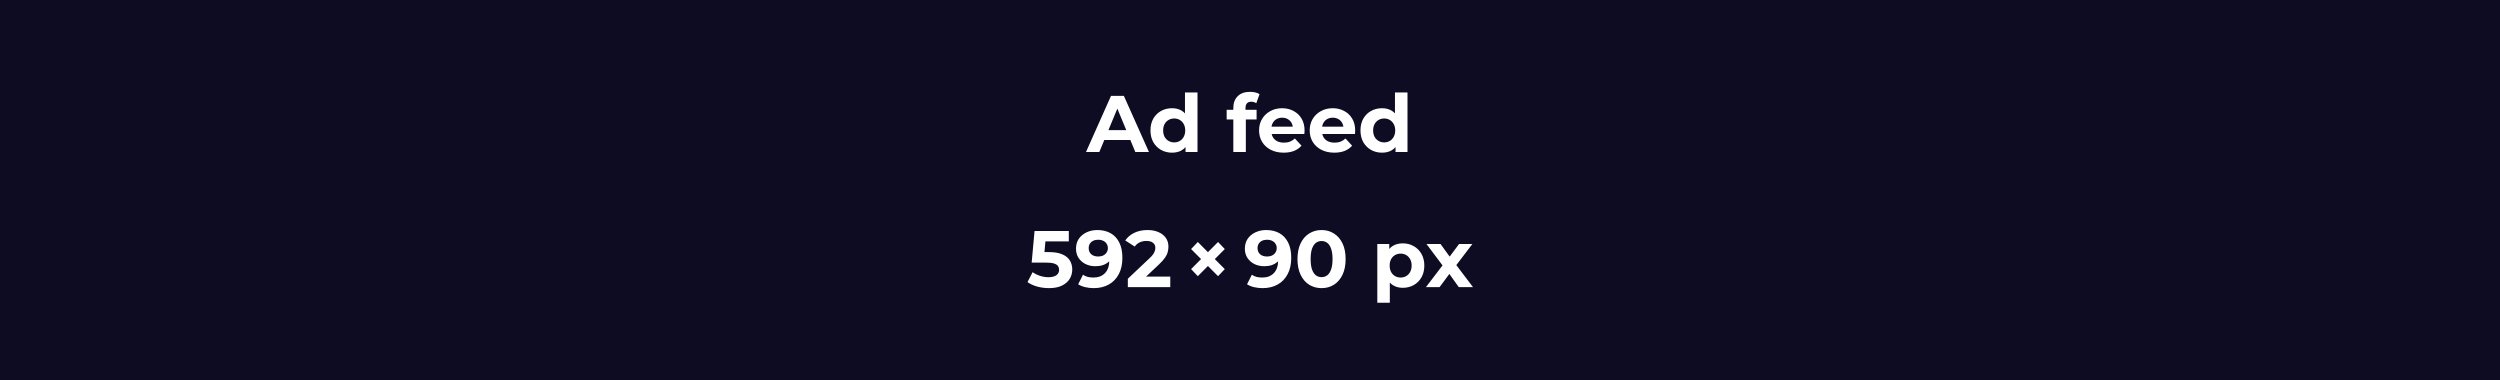 <svg width="592" height="90" viewBox="0 0 592 90" fill="none" xmlns="http://www.w3.org/2000/svg">
<rect width="592" height="90" fill="#0D0C22"/>
<path d="M257.161 36L263.089 22.7H266.129L272.076 36H268.846L263.982 24.258H265.198L260.315 36H257.161ZM260.125 33.15L260.942 30.813H267.782L268.618 33.15H260.125ZM277.543 36.152C276.58 36.152 275.713 35.937 274.94 35.506C274.167 35.063 273.553 34.448 273.097 33.663C272.654 32.878 272.432 31.953 272.432 30.889C272.432 29.812 272.654 28.881 273.097 28.096C273.553 27.311 274.167 26.703 274.94 26.272C275.713 25.841 276.58 25.626 277.543 25.626C278.404 25.626 279.158 25.816 279.804 26.196C280.45 26.576 280.95 27.152 281.305 27.925C281.66 28.698 281.837 29.686 281.837 30.889C281.837 32.08 281.666 33.068 281.324 33.853C280.982 34.626 280.488 35.202 279.842 35.582C279.209 35.962 278.442 36.152 277.543 36.152ZM278.056 33.72C278.537 33.72 278.974 33.606 279.367 33.378C279.76 33.15 280.07 32.827 280.298 32.409C280.539 31.978 280.659 31.472 280.659 30.889C280.659 30.294 280.539 29.787 280.298 29.369C280.07 28.951 279.76 28.628 279.367 28.4C278.974 28.172 278.537 28.058 278.056 28.058C277.562 28.058 277.119 28.172 276.726 28.4C276.333 28.628 276.017 28.951 275.776 29.369C275.548 29.787 275.434 30.294 275.434 30.889C275.434 31.472 275.548 31.978 275.776 32.409C276.017 32.827 276.333 33.15 276.726 33.378C277.119 33.606 277.562 33.72 278.056 33.72ZM280.735 36V33.91L280.792 30.87L280.602 27.849V21.902H283.566V36H280.735ZM292.051 36V25.55C292.051 24.397 292.393 23.479 293.077 22.795C293.761 22.098 294.737 21.75 296.003 21.75C296.434 21.75 296.846 21.794 297.238 21.883C297.644 21.972 297.986 22.111 298.264 22.301L297.485 24.448C297.321 24.334 297.137 24.245 296.934 24.182C296.732 24.119 296.516 24.087 296.288 24.087C295.858 24.087 295.522 24.214 295.281 24.467C295.053 24.708 294.939 25.075 294.939 25.569V26.519L295.015 27.792V36H292.051ZM290.474 28.286V26.006H297.561V28.286H290.474ZM303.981 36.152C302.816 36.152 301.79 35.924 300.903 35.468C300.029 35.012 299.351 34.391 298.87 33.606C298.389 32.808 298.148 31.902 298.148 30.889C298.148 29.863 298.382 28.957 298.851 28.172C299.332 27.374 299.985 26.753 300.808 26.31C301.631 25.854 302.562 25.626 303.601 25.626C304.602 25.626 305.501 25.841 306.299 26.272C307.11 26.69 307.749 27.298 308.218 28.096C308.687 28.881 308.921 29.825 308.921 30.927C308.921 31.041 308.915 31.174 308.902 31.326C308.889 31.465 308.877 31.598 308.864 31.725H300.561V29.996H307.306L306.166 30.509C306.166 29.977 306.058 29.515 305.843 29.122C305.628 28.729 305.33 28.425 304.95 28.21C304.57 27.982 304.127 27.868 303.62 27.868C303.113 27.868 302.664 27.982 302.271 28.21C301.891 28.425 301.593 28.736 301.378 29.141C301.163 29.534 301.055 30.002 301.055 30.547V31.003C301.055 31.56 301.175 32.054 301.416 32.485C301.669 32.903 302.018 33.226 302.461 33.454C302.917 33.669 303.449 33.777 304.057 33.777C304.602 33.777 305.077 33.695 305.482 33.53C305.9 33.365 306.28 33.118 306.622 32.789L308.199 34.499C307.73 35.031 307.141 35.443 306.432 35.734C305.723 36.013 304.906 36.152 303.981 36.152ZM315.967 36.152C314.802 36.152 313.776 35.924 312.889 35.468C312.015 35.012 311.338 34.391 310.856 33.606C310.375 32.808 310.134 31.902 310.134 30.889C310.134 29.863 310.369 28.957 310.837 28.172C311.319 27.374 311.971 26.753 312.794 26.31C313.618 25.854 314.549 25.626 315.587 25.626C316.588 25.626 317.487 25.841 318.285 26.272C319.096 26.69 319.736 27.298 320.204 28.096C320.673 28.881 320.907 29.825 320.907 30.927C320.907 31.041 320.901 31.174 320.888 31.326C320.876 31.465 320.863 31.598 320.85 31.725H312.547V29.996H319.292L318.152 30.509C318.152 29.977 318.045 29.515 317.829 29.122C317.614 28.729 317.316 28.425 316.936 28.21C316.556 27.982 316.113 27.868 315.606 27.868C315.1 27.868 314.65 27.982 314.257 28.21C313.877 28.425 313.58 28.736 313.364 29.141C313.149 29.534 313.041 30.002 313.041 30.547V31.003C313.041 31.56 313.162 32.054 313.402 32.485C313.656 32.903 314.004 33.226 314.447 33.454C314.903 33.669 315.435 33.777 316.043 33.777C316.588 33.777 317.063 33.695 317.468 33.53C317.886 33.365 318.266 33.118 318.608 32.789L320.185 34.499C319.717 35.031 319.128 35.443 318.418 35.734C317.709 36.013 316.892 36.152 315.967 36.152ZM327.27 36.152C326.307 36.152 325.439 35.937 324.667 35.506C323.894 35.063 323.28 34.448 322.824 33.663C322.38 32.878 322.159 31.953 322.159 30.889C322.159 29.812 322.38 28.881 322.824 28.096C323.28 27.311 323.894 26.703 324.667 26.272C325.439 25.841 326.307 25.626 327.27 25.626C328.131 25.626 328.885 25.816 329.531 26.196C330.177 26.576 330.677 27.152 331.032 27.925C331.386 28.698 331.564 29.686 331.564 30.889C331.564 32.08 331.393 33.068 331.051 33.853C330.709 34.626 330.215 35.202 329.569 35.582C328.935 35.962 328.169 36.152 327.27 36.152ZM327.783 33.72C328.264 33.72 328.701 33.606 329.094 33.378C329.486 33.15 329.797 32.827 330.025 32.409C330.265 31.978 330.386 31.472 330.386 30.889C330.386 30.294 330.265 29.787 330.025 29.369C329.797 28.951 329.486 28.628 329.094 28.4C328.701 28.172 328.264 28.058 327.783 28.058C327.289 28.058 326.845 28.172 326.453 28.4C326.06 28.628 325.743 28.951 325.503 29.369C325.275 29.787 325.161 30.294 325.161 30.889C325.161 31.472 325.275 31.978 325.503 32.409C325.743 32.827 326.06 33.15 326.453 33.378C326.845 33.606 327.289 33.72 327.783 33.72ZM330.462 36V33.91L330.519 30.87L330.329 27.849V21.902H333.293V36H330.462ZM248.382 68.228C247.457 68.228 246.539 68.108 245.627 67.867C244.728 67.614 243.955 67.259 243.309 66.803L244.525 64.447C245.032 64.814 245.614 65.106 246.273 65.321C246.944 65.536 247.622 65.644 248.306 65.644C249.079 65.644 249.687 65.492 250.13 65.188C250.573 64.884 250.795 64.46 250.795 63.915C250.795 63.573 250.706 63.269 250.529 63.003C250.352 62.737 250.035 62.534 249.579 62.395C249.136 62.256 248.509 62.186 247.698 62.186H244.297L244.981 54.7H253.094V57.17H246.083L247.679 55.764L247.204 61.103L245.608 59.697H248.42C249.737 59.697 250.795 59.881 251.593 60.248C252.404 60.603 252.993 61.09 253.36 61.711C253.727 62.332 253.911 63.035 253.911 63.82C253.911 64.605 253.715 65.334 253.322 66.005C252.929 66.664 252.321 67.202 251.498 67.62C250.687 68.025 249.649 68.228 248.382 68.228ZM259.834 54.472C261.063 54.472 262.12 54.725 263.007 55.232C263.894 55.739 264.578 56.48 265.059 57.455C265.54 58.418 265.781 59.621 265.781 61.065C265.781 62.598 265.49 63.896 264.907 64.96C264.337 66.024 263.545 66.835 262.532 67.392C261.519 67.949 260.341 68.228 258.998 68.228C258.301 68.228 257.63 68.152 256.984 68C256.338 67.848 255.781 67.62 255.312 67.316L256.452 65.055C256.819 65.308 257.212 65.486 257.63 65.587C258.048 65.676 258.485 65.72 258.941 65.72C260.081 65.72 260.987 65.372 261.658 64.675C262.342 63.978 262.684 62.946 262.684 61.578C262.684 61.35 262.678 61.097 262.665 60.818C262.652 60.539 262.621 60.261 262.57 59.982L263.406 60.78C263.191 61.274 262.887 61.692 262.494 62.034C262.101 62.363 261.645 62.617 261.126 62.794C260.607 62.959 260.024 63.041 259.378 63.041C258.529 63.041 257.757 62.87 257.06 62.528C256.376 62.186 255.825 61.705 255.407 61.084C255.002 60.463 254.799 59.735 254.799 58.899C254.799 57.987 255.021 57.202 255.464 56.543C255.92 55.884 256.528 55.378 257.288 55.023C258.061 54.656 258.909 54.472 259.834 54.472ZM260.024 56.771C259.581 56.771 259.194 56.853 258.865 57.018C258.536 57.17 258.276 57.398 258.086 57.702C257.896 57.993 257.801 58.342 257.801 58.747C257.801 59.355 258.004 59.843 258.409 60.21C258.827 60.565 259.378 60.742 260.062 60.742C260.505 60.742 260.898 60.66 261.24 60.495C261.595 60.318 261.867 60.077 262.057 59.773C262.247 59.469 262.342 59.127 262.342 58.747C262.342 58.367 262.247 58.031 262.057 57.74C261.88 57.436 261.62 57.202 261.278 57.037C260.936 56.86 260.518 56.771 260.024 56.771ZM267.069 68V66.005L272.199 61.16C272.605 60.793 272.902 60.463 273.092 60.172C273.282 59.881 273.409 59.615 273.472 59.374C273.548 59.133 273.586 58.912 273.586 58.709C273.586 58.177 273.403 57.772 273.035 57.493C272.681 57.202 272.155 57.056 271.458 57.056C270.901 57.056 270.382 57.164 269.9 57.379C269.432 57.594 269.033 57.93 268.703 58.386L266.461 56.942C266.968 56.182 267.677 55.58 268.589 55.137C269.501 54.694 270.553 54.472 271.743 54.472C272.731 54.472 273.593 54.637 274.327 54.966C275.075 55.283 275.651 55.732 276.056 56.315C276.474 56.898 276.683 57.594 276.683 58.405C276.683 58.836 276.626 59.266 276.512 59.697C276.411 60.115 276.196 60.558 275.866 61.027C275.55 61.496 275.081 62.021 274.46 62.604L270.204 66.613L269.615 65.492H277.12V68H267.069ZM282.05 63.725L288.434 57.303L290.03 58.975L283.646 65.397L282.05 63.725ZM282.05 58.975L283.646 57.303L290.03 63.725L288.434 65.397L282.05 58.975ZM299.819 54.472C301.048 54.472 302.106 54.725 302.992 55.232C303.879 55.739 304.563 56.48 305.044 57.455C305.526 58.418 305.766 59.621 305.766 61.065C305.766 62.598 305.475 63.896 304.892 64.96C304.322 66.024 303.531 66.835 302.517 67.392C301.504 67.949 300.326 68.228 298.983 68.228C298.287 68.228 297.615 68.152 296.969 68C296.323 67.848 295.766 67.62 295.297 67.316L296.437 65.055C296.805 65.308 297.197 65.486 297.615 65.587C298.033 65.676 298.47 65.72 298.926 65.72C300.066 65.72 300.972 65.372 301.643 64.675C302.327 63.978 302.669 62.946 302.669 61.578C302.669 61.35 302.663 61.097 302.65 60.818C302.638 60.539 302.606 60.261 302.555 59.982L303.391 60.78C303.176 61.274 302.872 61.692 302.479 62.034C302.087 62.363 301.631 62.617 301.111 62.794C300.592 62.959 300.009 63.041 299.363 63.041C298.515 63.041 297.742 62.87 297.045 62.528C296.361 62.186 295.81 61.705 295.392 61.084C294.987 60.463 294.784 59.735 294.784 58.899C294.784 57.987 295.006 57.202 295.449 56.543C295.905 55.884 296.513 55.378 297.273 55.023C298.046 54.656 298.895 54.472 299.819 54.472ZM300.009 56.771C299.566 56.771 299.18 56.853 298.85 57.018C298.521 57.17 298.261 57.398 298.071 57.702C297.881 57.993 297.786 58.342 297.786 58.747C297.786 59.355 297.989 59.843 298.394 60.21C298.812 60.565 299.363 60.742 300.047 60.742C300.491 60.742 300.883 60.66 301.225 60.495C301.58 60.318 301.852 60.077 302.042 59.773C302.232 59.469 302.327 59.127 302.327 58.747C302.327 58.367 302.232 58.031 302.042 57.74C301.865 57.436 301.605 57.202 301.263 57.037C300.921 56.86 300.503 56.771 300.009 56.771ZM312.943 68.228C311.854 68.228 310.878 67.962 310.017 67.43C309.156 66.885 308.478 66.1 307.984 65.074C307.49 64.048 307.243 62.807 307.243 61.35C307.243 59.893 307.49 58.652 307.984 57.626C308.478 56.6 309.156 55.821 310.017 55.289C310.878 54.744 311.854 54.472 312.943 54.472C314.045 54.472 315.02 54.744 315.869 55.289C316.73 55.821 317.408 56.6 317.902 57.626C318.396 58.652 318.643 59.893 318.643 61.35C318.643 62.807 318.396 64.048 317.902 65.074C317.408 66.1 316.73 66.885 315.869 67.43C315.02 67.962 314.045 68.228 312.943 68.228ZM312.943 65.625C313.462 65.625 313.912 65.479 314.292 65.188C314.685 64.897 314.989 64.434 315.204 63.801C315.432 63.168 315.546 62.351 315.546 61.35C315.546 60.349 315.432 59.532 315.204 58.899C314.989 58.266 314.685 57.803 314.292 57.512C313.912 57.221 313.462 57.075 312.943 57.075C312.436 57.075 311.987 57.221 311.594 57.512C311.214 57.803 310.91 58.266 310.682 58.899C310.467 59.532 310.359 60.349 310.359 61.35C310.359 62.351 310.467 63.168 310.682 63.801C310.91 64.434 311.214 64.897 311.594 65.188C311.987 65.479 312.436 65.625 312.943 65.625ZM332.188 68.152C331.327 68.152 330.573 67.962 329.927 67.582C329.281 67.202 328.775 66.626 328.407 65.853C328.053 65.068 327.875 64.08 327.875 62.889C327.875 61.686 328.046 60.698 328.388 59.925C328.73 59.152 329.224 58.576 329.87 58.196C330.516 57.816 331.289 57.626 332.188 57.626C333.151 57.626 334.012 57.848 334.772 58.291C335.545 58.722 336.153 59.33 336.596 60.115C337.052 60.9 337.28 61.825 337.28 62.889C337.28 63.966 337.052 64.897 336.596 65.682C336.153 66.467 335.545 67.075 334.772 67.506C334.012 67.937 333.151 68.152 332.188 68.152ZM326.146 71.686V57.778H328.977V59.868L328.92 62.908L329.11 65.929V71.686H326.146ZM331.675 65.72C332.169 65.72 332.606 65.606 332.986 65.378C333.379 65.15 333.689 64.827 333.917 64.409C334.158 63.978 334.278 63.472 334.278 62.889C334.278 62.294 334.158 61.787 333.917 61.369C333.689 60.951 333.379 60.628 332.986 60.4C332.606 60.172 332.169 60.058 331.675 60.058C331.181 60.058 330.738 60.172 330.345 60.4C329.953 60.628 329.642 60.951 329.414 61.369C329.186 61.787 329.072 62.294 329.072 62.889C329.072 63.472 329.186 63.978 329.414 64.409C329.642 64.827 329.953 65.15 330.345 65.378C330.738 65.606 331.181 65.72 331.675 65.72ZM337.657 68L342.236 61.996L342.179 63.63L337.79 57.778H341.115L343.889 61.597L342.635 61.635L345.504 57.778H348.658L344.25 63.573V61.977L348.81 68H345.447L342.54 63.934L343.775 64.105L340.887 68H337.657Z" fill="white"/>
</svg>
